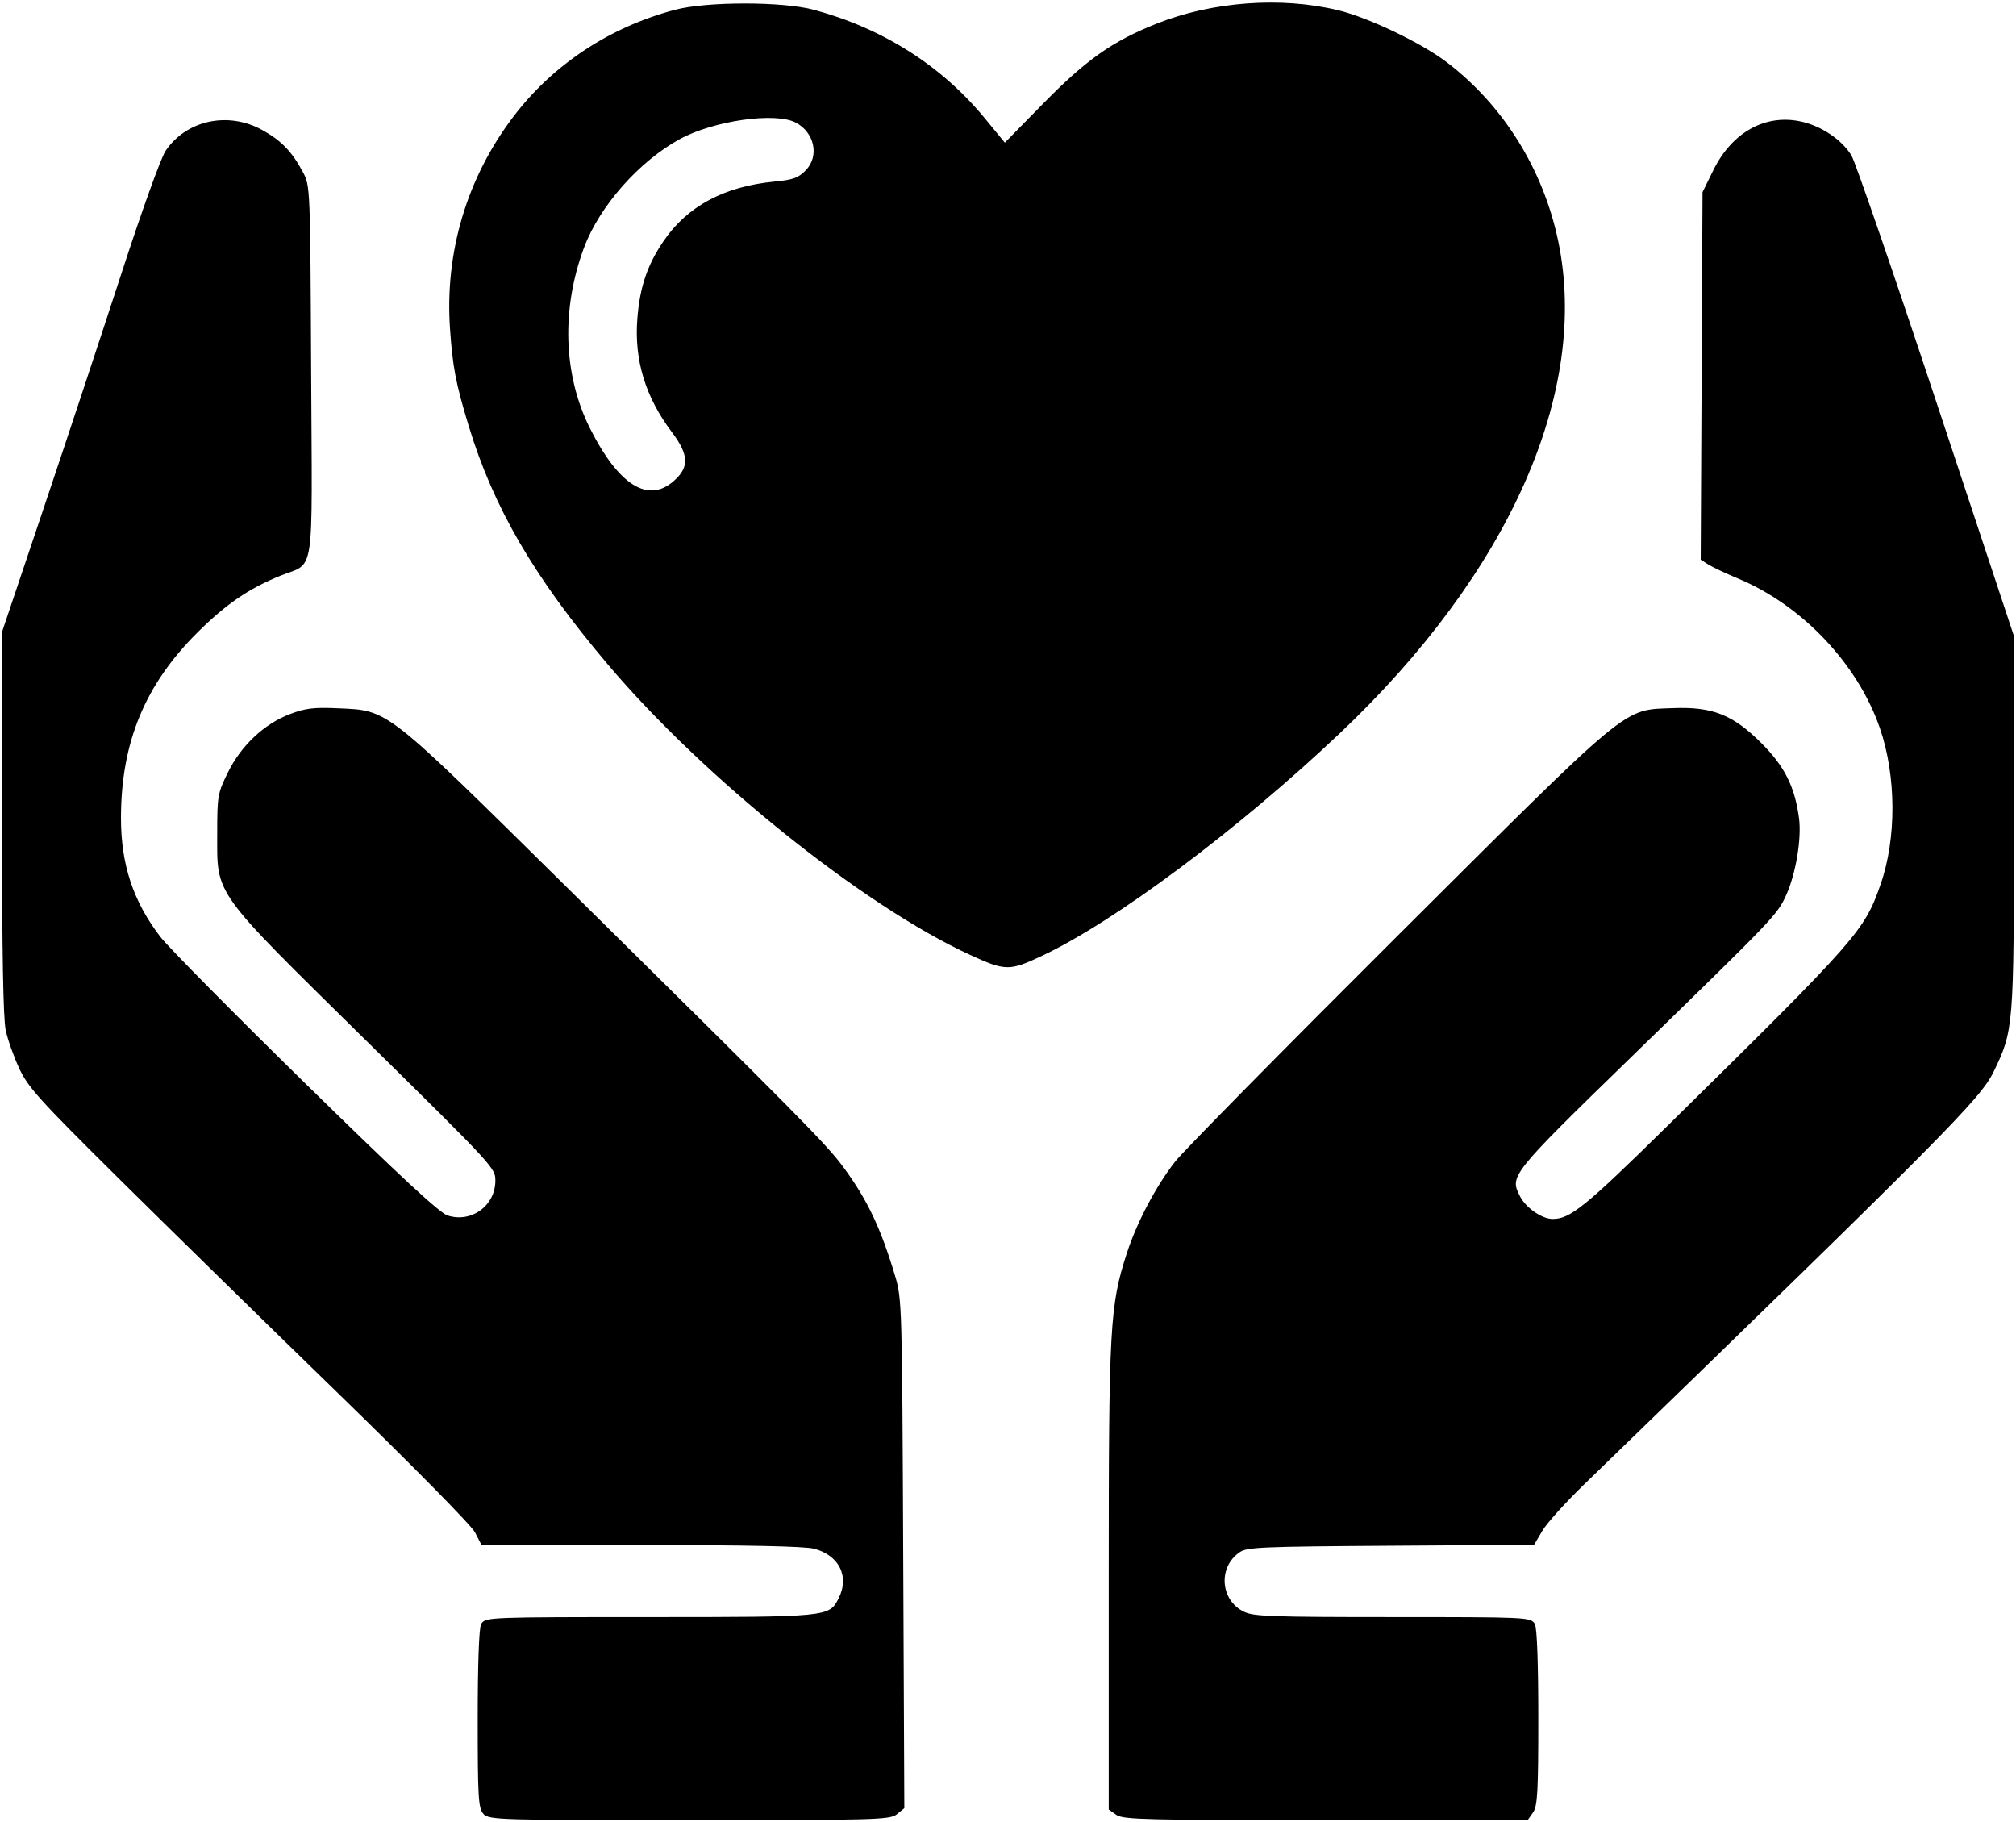<?xml version="1.0" encoding="UTF-8" standalone="no"?>
<!-- Created with Inkscape (http://www.inkscape.org/) -->

<svg
   version="1.1"
   id="svg1"
   fill="currentColor"
   stroke="currentColor"
   width="830.667"
   height="750.667"
   viewBox="0 0 830.667 750.667"
   xmlns="http://www.w3.org/2000/svg"
   xmlns:svg="http://www.w3.org/2000/svg">
  <defs
     id="defs1" />
  <g
     id="g1">
    <path

       d="m 199.54,746.895 c -1.94,-2.143 -2.207,-6.833 -2.207,-38.754 0,-22.484 0.526,-37.298 1.38,-38.895 1.337,-2.498 3.508,-2.579 68.71,-2.579 73.886,0 74.47,-0.058 78.488,-7.829 4.847,-9.373 0.302,-18.626 -10.483,-21.342 -3.991,-1.005 -27.408,-1.496 -71.325,-1.496 h -65.382 l -2.577,-5 C 194.645,628.092 170.785,603.865 139.116,573.097 109.169,544 68.423,504.1 48.569,484.43 16.661,452.818 11.999,447.661 8.403,440 6.165,435.233 3.659,428.154 2.833,424.268 1.819,419.491 1.333,391.808 1.333,338.815 l 0,-78.387 L 18.569,209.214 C 28.049,181.046 42.445,137.594 50.561,112.654 58.927,86.948 66.772,65.168 68.676,62.367 77.1,49.969 93.927,46.355 107.777,53.969 c 7.759,4.265 12.1,8.76 16.62,17.21 2.914,5.448 2.939,6.056 3.311,81.799 0.427,86.981 1.74,78.008 -12.239,83.689 -13.239,5.381 -22.463,11.664 -34.253,23.333 -21.901,21.676 -31.843,45.674 -31.872,76.934 -0.018,19.322 5.091,34.71 16.393,49.381 3.256,4.227 30.179,31.449 59.829,60.495 39.118,38.321 55.204,53.237 58.629,54.368 10.124,3.341 20.412,-4.107 20.412,-14.777 0,-5.459 -0.262,-5.744 -53.597,-58.276 -63.539,-62.583 -61.009,-59.066 -61.009,-84.812 0,-15.41 0.167,-16.361 4.374,-24.913 5.392,-10.961 14.84,-19.823 25.357,-23.787 6.289,-2.37 9.675,-2.771 19.602,-2.321 20.722,0.939 18.468,-0.829 93.89,73.603 96.507,95.24 107.012,105.875 114.035,115.44 9.753,13.283 15.213,24.818 21.147,44.667 2.709,9.064 2.803,12.358 3.25,114 l 0.46,104.667 -2.872,2.333 c -2.666,2.166 -8.775,2.333 -85.184,2.333 -78.05,0 -82.427,-0.126 -84.519,-2.438 z m 260.757,0.363 -2.963,-2.076 V 649.762 c 0,-103.603 0.463,-111.871 7.468,-133.424 4.084,-12.564 11.838,-27.266 19.745,-37.437 3.236,-4.162 44.487,-46.031 91.669,-93.041 97.088,-96.735 92.361,-92.822 113.119,-93.64 16.162,-0.637 24.444,2.647 36.122,14.325 9.446,9.446 13.608,17.757 15.307,30.562 1.112,8.38 -1.321,22.862 -5.302,31.56 -3.634,7.94 -4.614,8.962 -63.755,66.518 -50.11,48.766 -50.38,49.109 -45.758,58.046 2.477,4.791 9.238,9.424 13.763,9.431 7.496,0.012 13.615,-4.935 48.158,-38.937 78.002,-76.779 80.751,-79.899 87.502,-99.312 6.613,-19.015 6.488,-44.869 -0.313,-64.598 -9.166,-26.592 -32.141,-50.842 -58.649,-61.905 -4.991,-2.083 -10.443,-4.646 -12.116,-5.696 l -3.042,-1.909 0.375,-75.516 0.375,-75.516 4.394,-8.922 c 7.645,-15.525 21.2,-23.024 35.737,-19.771 8.212,1.838 16.361,7.331 20.28,13.671 1.532,2.478 17.216,48.022 34.854,101.208 l 32.07,96.703 -0.02,76.586 c -0.022,84.33 -0.127,85.627 -8.301,102.515 -5.372,11.1 -19.735,25.569 -168.796,170.045 -7.581,7.347 -15.274,15.885 -17.096,18.973 l -3.313,5.615 -58.904,0.385 c -53.695,0.351 -59.21,0.593 -62.365,2.737 -9.403,6.39 -8.322,20.6 1.937,25.468 4.028,1.911 11.581,2.18 61.345,2.18 54.744,0 56.8,0.091 58.132,2.579 0.853,1.594 1.38,16.248 1.38,38.37 0,30.236 -0.322,36.251 -2.076,38.754 l -2.076,2.963 h -82.961 c -72.928,0 -83.319,-0.251 -85.924,-2.076 z m -60.297,-354.306 c -43.909,-20.136 -109.567,-72.769 -149.251,-119.644 -30.237,-35.716 -46.971,-64.44 -57.208,-98.195 -5.284,-17.422 -6.534,-23.948 -7.626,-39.799 -2.157,-31.32 6.922,-61.744 25.907,-86.808 16.247,-21.451 39.456,-36.824 66.397,-43.979 13.009,-3.455 44.204,-3.461 57.002,-0.012 28.277,7.622 52.392,22.915 70.113,44.463 l 8.667,10.539 16,-16.311 c 17.902,-18.25 28.478,-25.717 46.705,-32.976 22.911,-9.124 51.124,-11.207 74.628,-5.509 12.326,2.988 33.946,13.321 44.318,21.18 23.222,17.597 39.687,43.931 45.864,73.357 13.008,61.963 -20.006,136.378 -89.837,202.497 -41.855,39.63 -92.742,77.615 -122.833,91.691 -13.023,6.092 -14.545,6.066 -28.845,-0.492 z m -122.046,-194.424 c 6.684,-5.869 6.493,-11.262 -0.741,-20.844 -10.826,-14.339 -15.436,-29.487 -14.107,-46.352 1.021,-12.955 4.029,-21.887 10.659,-31.649 9.736,-14.336 24.771,-22.401 45.47,-24.392 7.702,-0.741 9.859,-1.513 13,-4.654 6.084,-6.084 3.991,-16.385 -4.19,-20.616 -8.603,-4.449 -34.053,-0.842 -48.136,6.823 -16.884,9.189 -33.281,27.749 -39.719,44.956 -9.503,25.398 -8.616,52.793 2.422,74.805 11.934,23.8 24.399,31.531 35.343,21.922 z"
       id="path1" />
  </g>
</svg>
